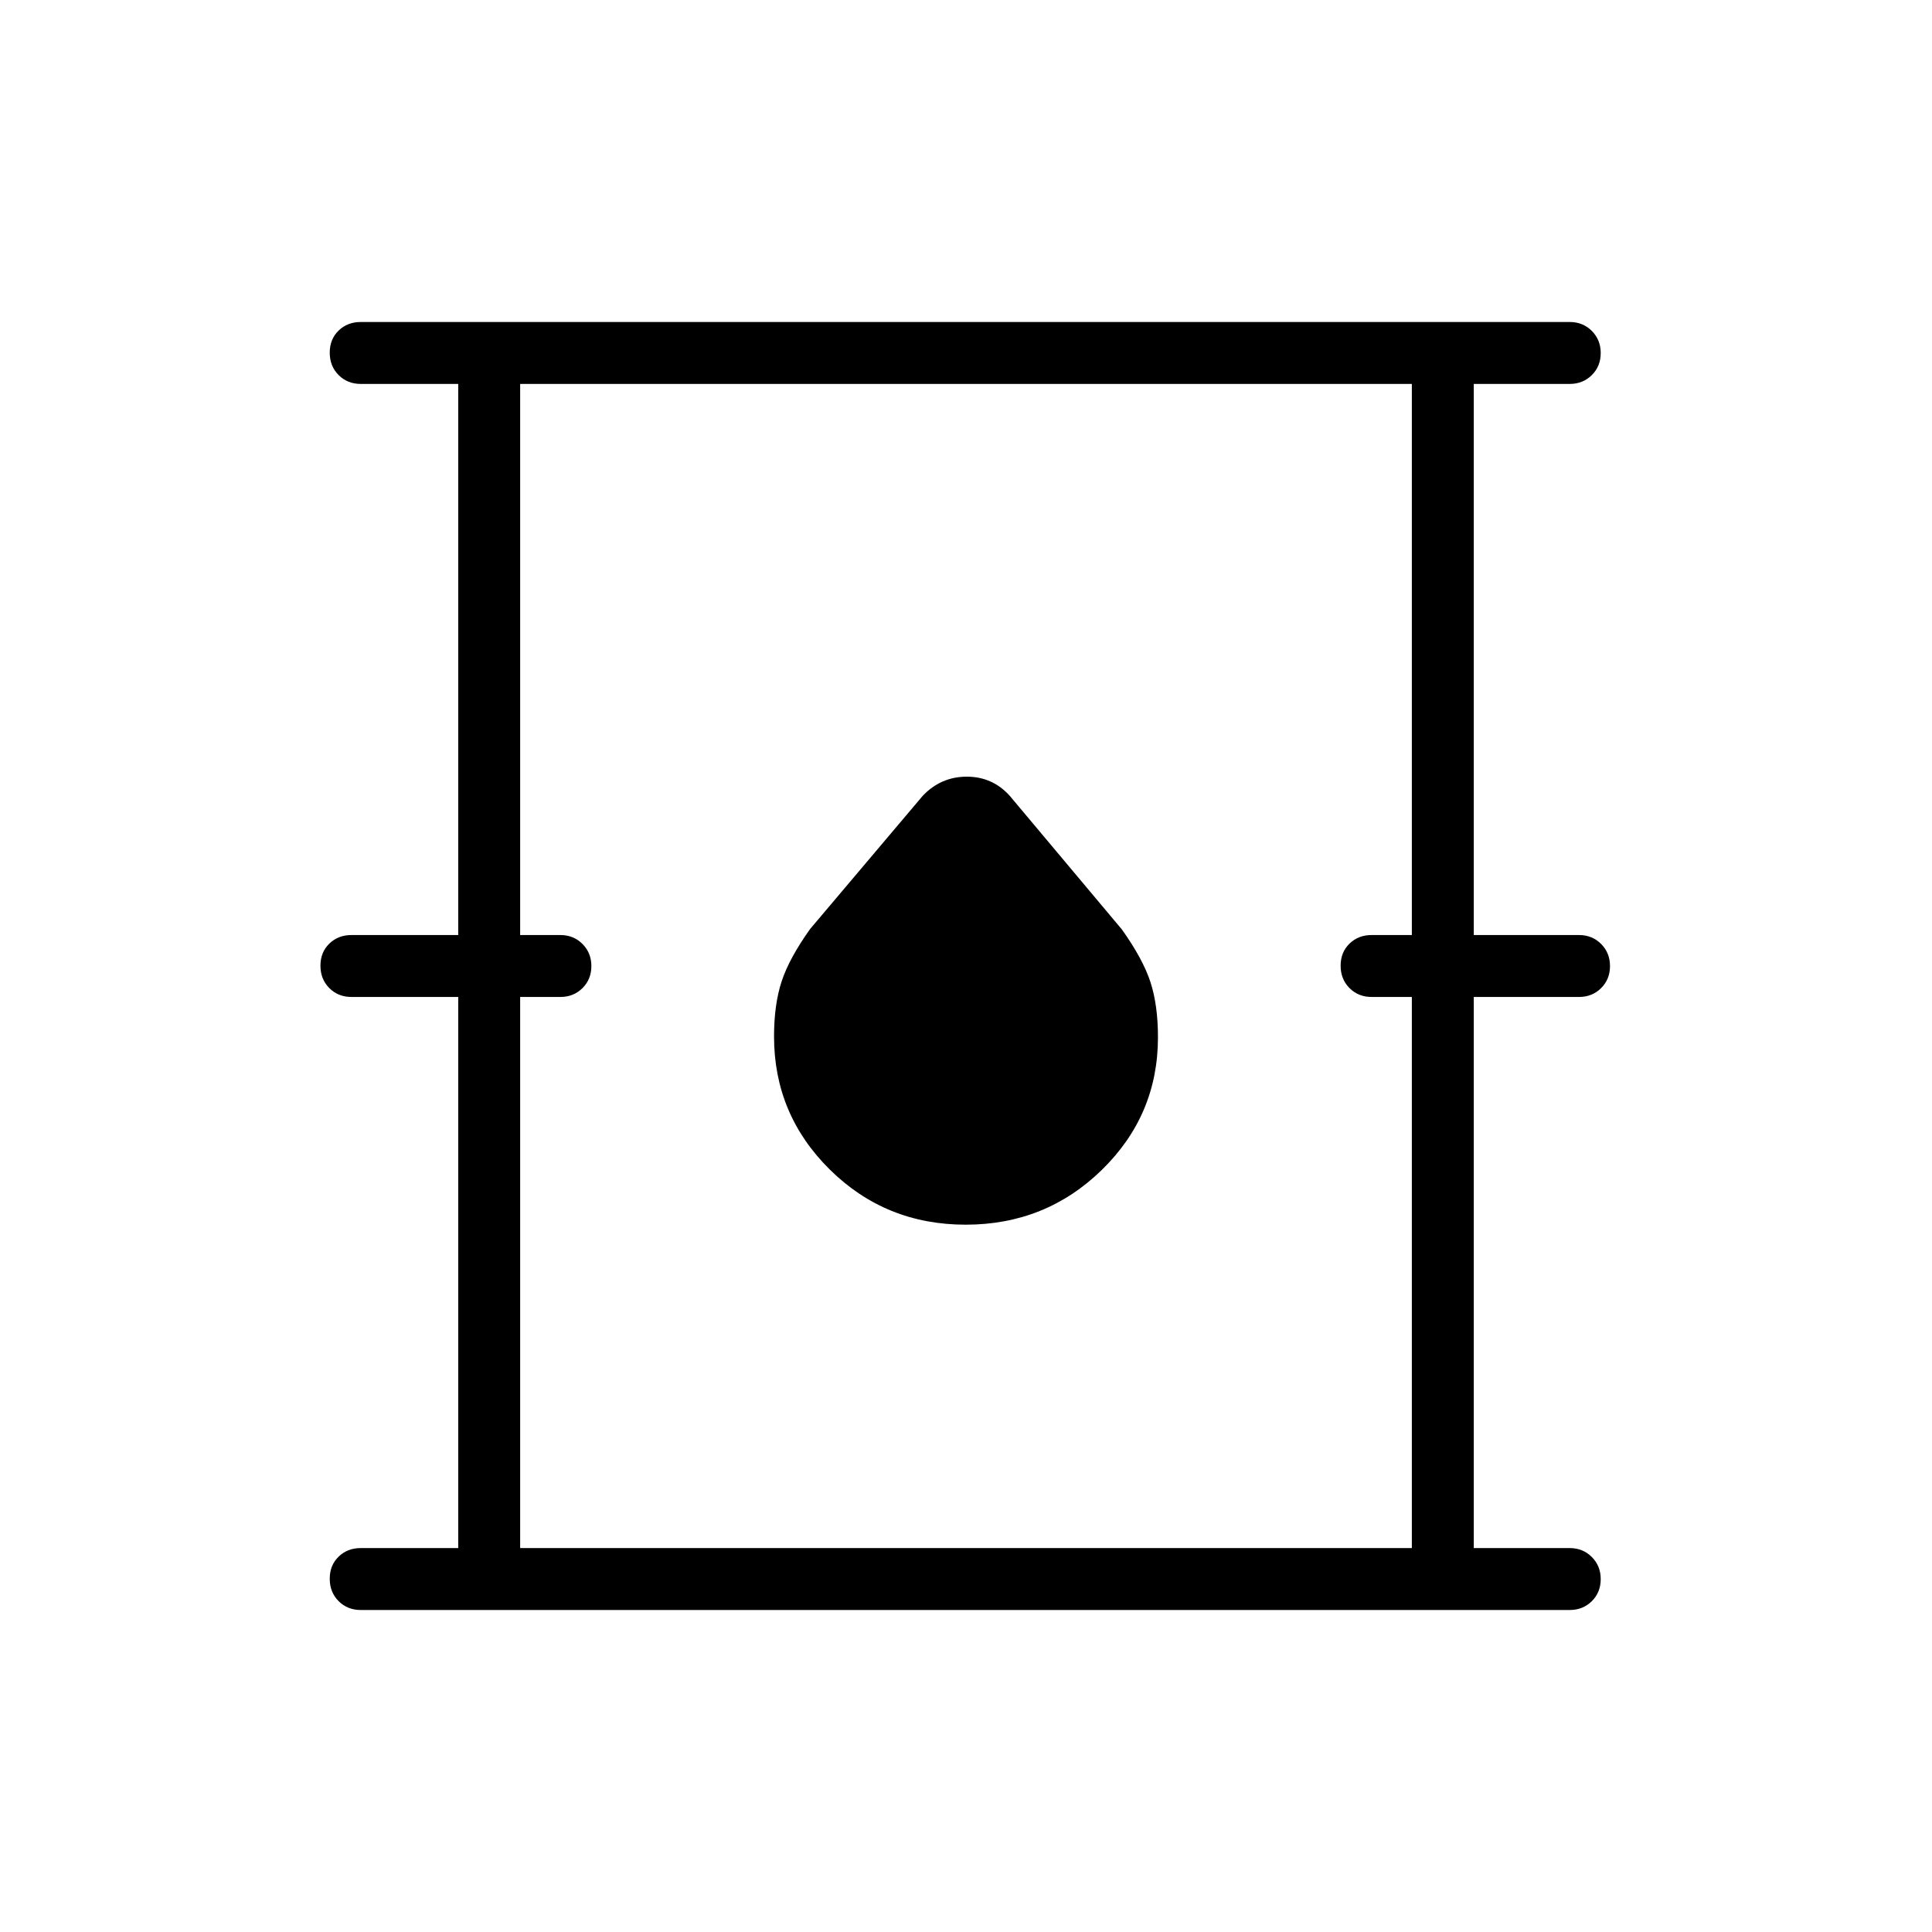 <svg xmlns="http://www.w3.org/2000/svg" width="48" height="48" viewBox="0 -960 960 960"><path d="M179.231-160q-6.577 0-10.981-4.411-4.404-4.412-4.404-11.116t4.404-10.973q4.404-4.269 10.981-4.269h48.461v-273.846h-53.077q-6.577 0-10.981-4.412-4.403-4.412-4.403-11.115 0-6.704 4.403-10.973 4.404-4.27 10.981-4.27h53.077v-273.846h-48.461q-6.577 0-10.981-4.411-4.404-4.412-4.404-11.116t4.404-10.973Q172.654-800 179.231-800H780q6.539 0 10.962 4.431 4.423 4.43 4.423 10.98 0 6.589-4.423 10.974-4.423 4.384-10.962 4.384h-47.692v273.846h52.308q6.538 0 10.961 4.431T800-479.973q0 6.588-4.423 10.973-4.423 4.385-10.961 4.385h-52.308v273.846H780q6.539 0 10.962 4.431t4.423 10.981q0 6.588-4.423 10.973Q786.539-160 780-160H179.231Zm79.231-30.769h443.076v-273.846h-19.999q-6.577 0-10.981-4.412t-4.404-11.115q0-6.704 4.404-10.973 4.404-4.27 10.981-4.27h19.999v-273.846H258.462v273.846h19.999q6.539 0 10.962 4.431t4.423 10.981q0 6.588-4.423 10.973-4.423 4.385-10.962 4.385h-19.999v273.846Zm221.375-160.692q39.774 0 67.661-27.227t27.887-65.897q0-15.953-3.731-27.415t-14.192-26.154l-55.679-66.354q-8.582-9.569-21.39-9.569-12.807 0-21.855 9.462l-56 66.23q-10.461 14.693-14.192 26.156t-3.731 27.275q0 38.738 27.724 66.116 27.724 27.377 67.498 27.377ZM258.462-190.769v-578.462 578.462Z"/></svg>